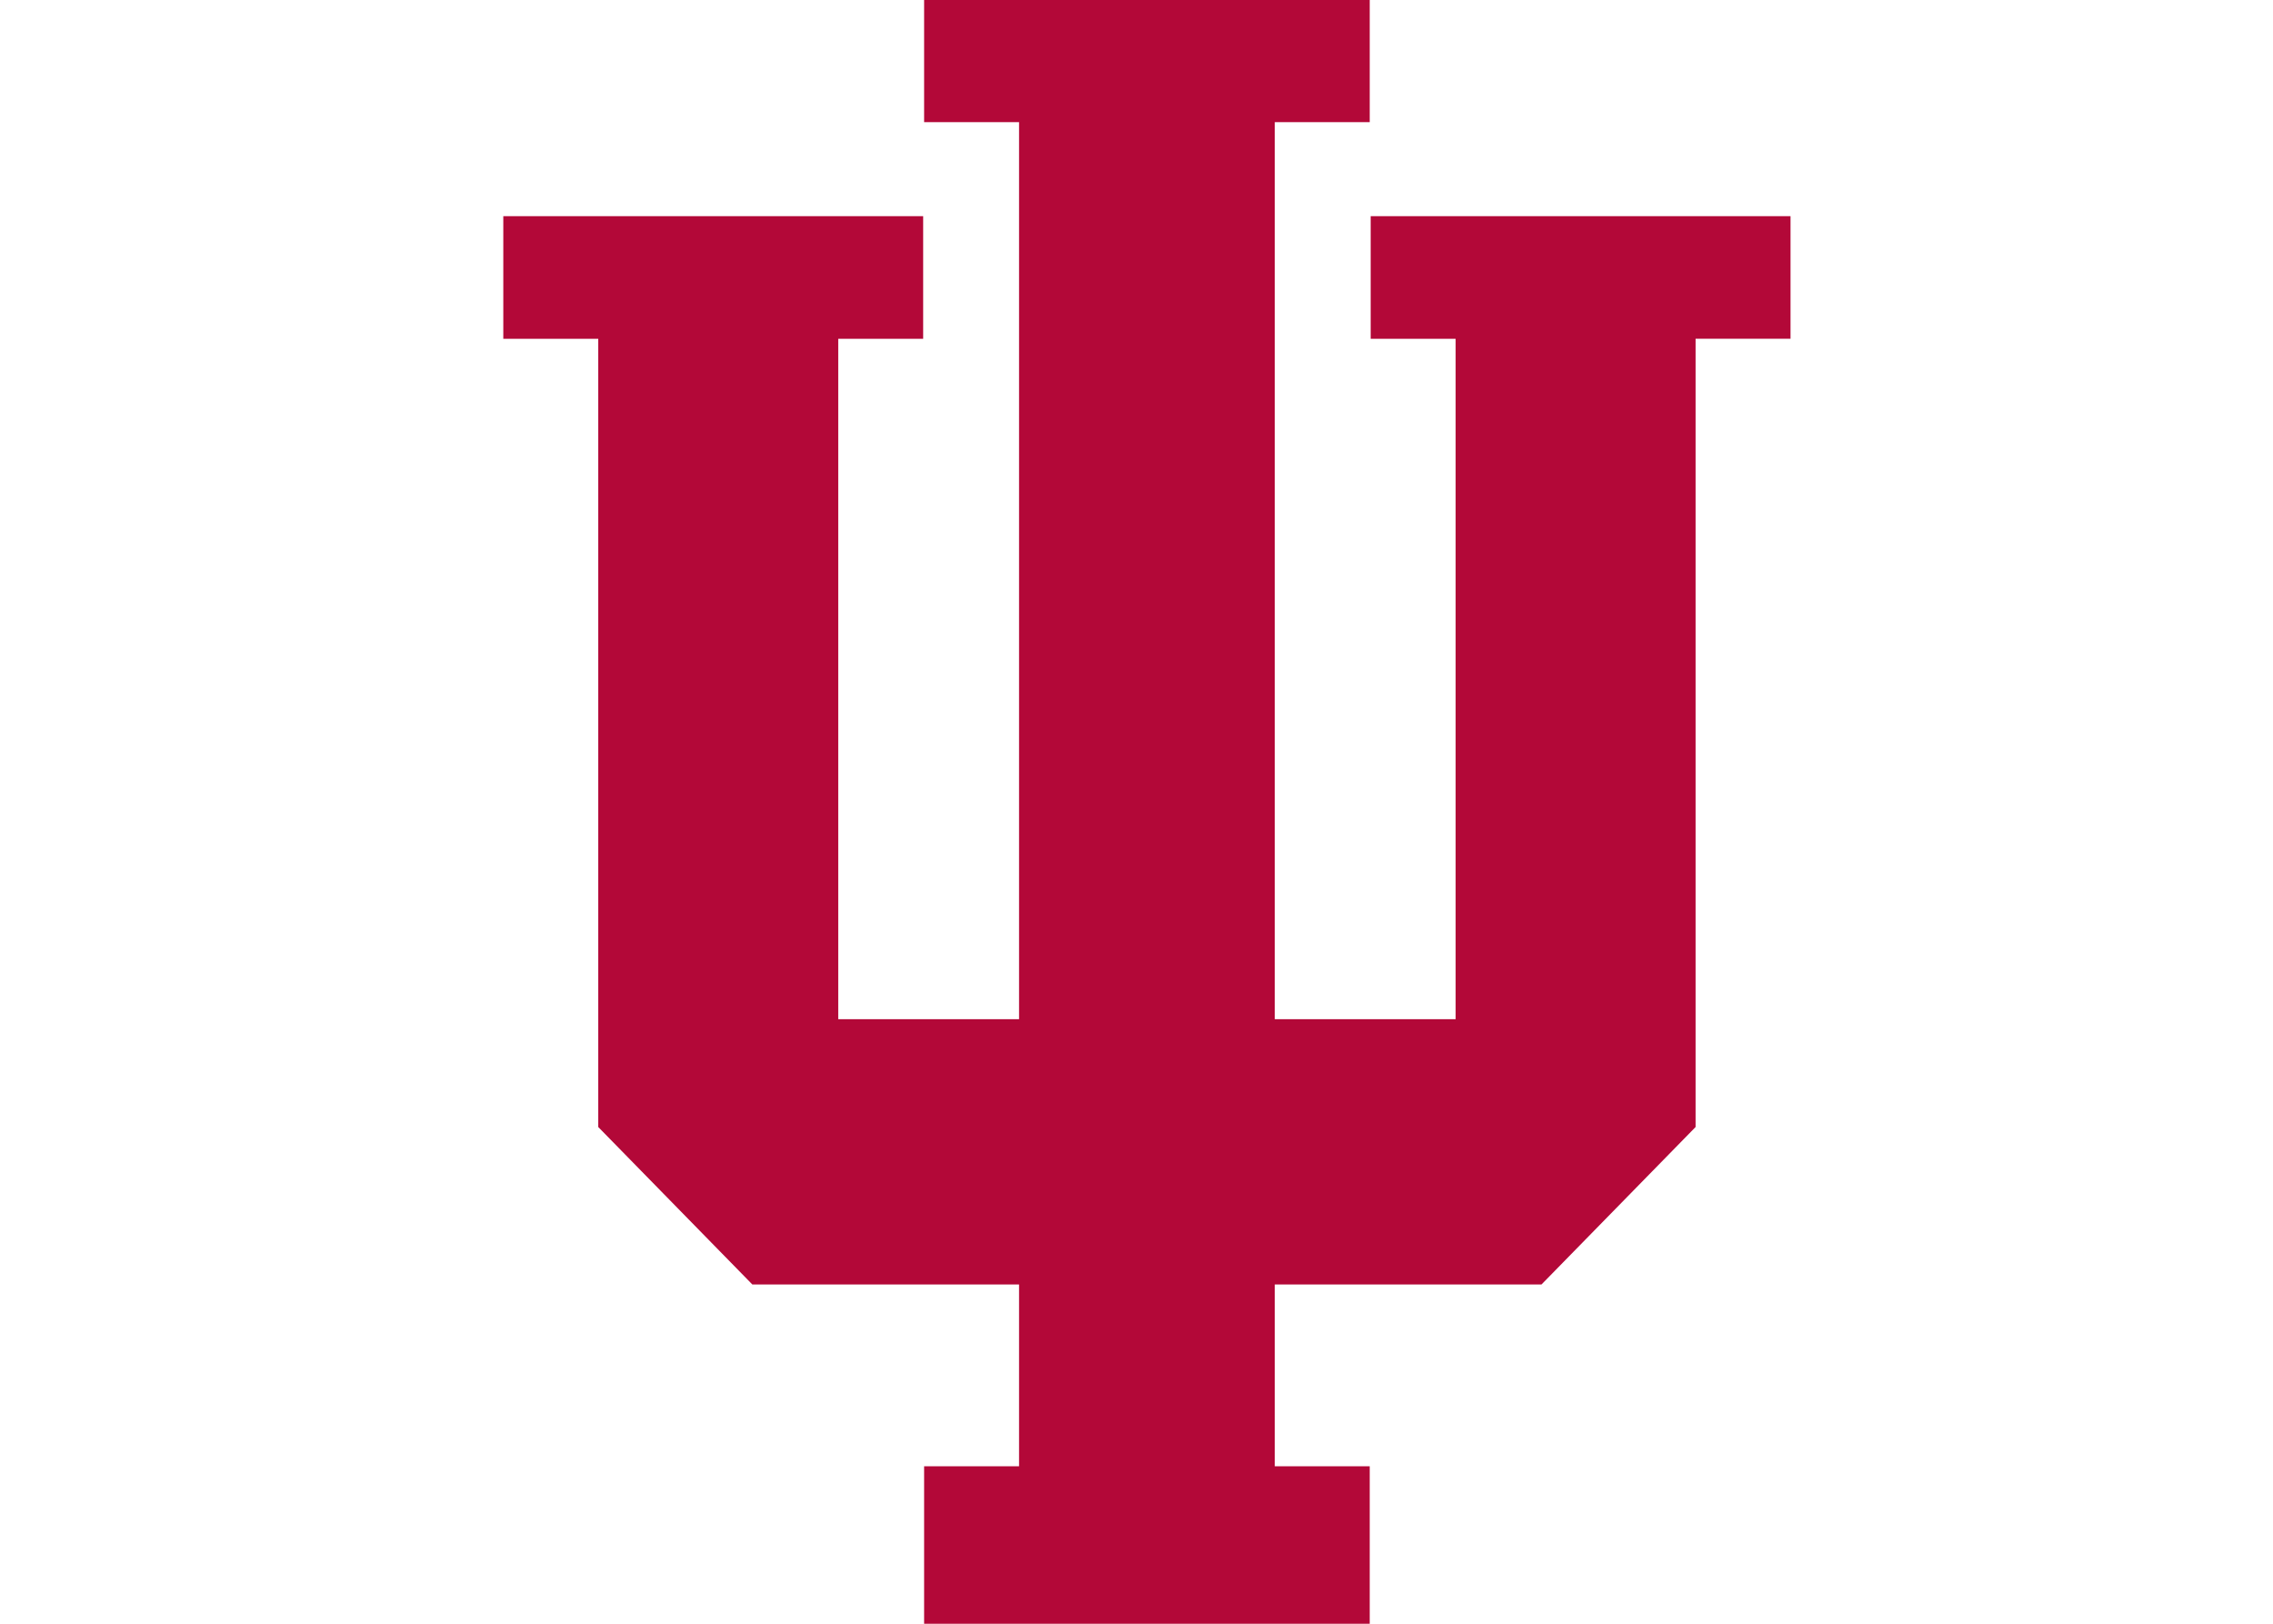 <?xml version="1.0" encoding="UTF-8" standalone="no"?>
<!-- Created with Inkscape (http://www.inkscape.org/) -->

<svg
   xmlns:dc="http://purl.org/dc/elements/1.1/"
   xmlns:cc="http://creativecommons.org/ns#"
   xmlns:rdf="http://www.w3.org/1999/02/22-rdf-syntax-ns#"
   xmlns:svg="http://www.w3.org/2000/svg"
   xmlns="http://www.w3.org/2000/svg"
   version="1.1"
   width="280"
   height="200"
   id="svg3537">
  <defs
     id="defs3543" />
  <path
     d="m 113.837,0 v 15.046 h 11.696 V 125.536 h -22.274 v -83.808 h 10.461 V 26.624 H 62 V 41.728 h 11.696 v 97.091 l 18.983,19.395 h 32.853 v 22.392 H 113.837 V 200 h 54.893 V 180.605 H 157.034 v -22.392 h 32.853 l 18.983,-19.395 v -97.091 h 11.696 V 26.624 H 168.847 V 41.728 h 10.461 v 83.808 H 157.034 V 15.046 h 11.696 V 0 z"
     id="path3539"
     style="fill:#b30838" />
</svg>
